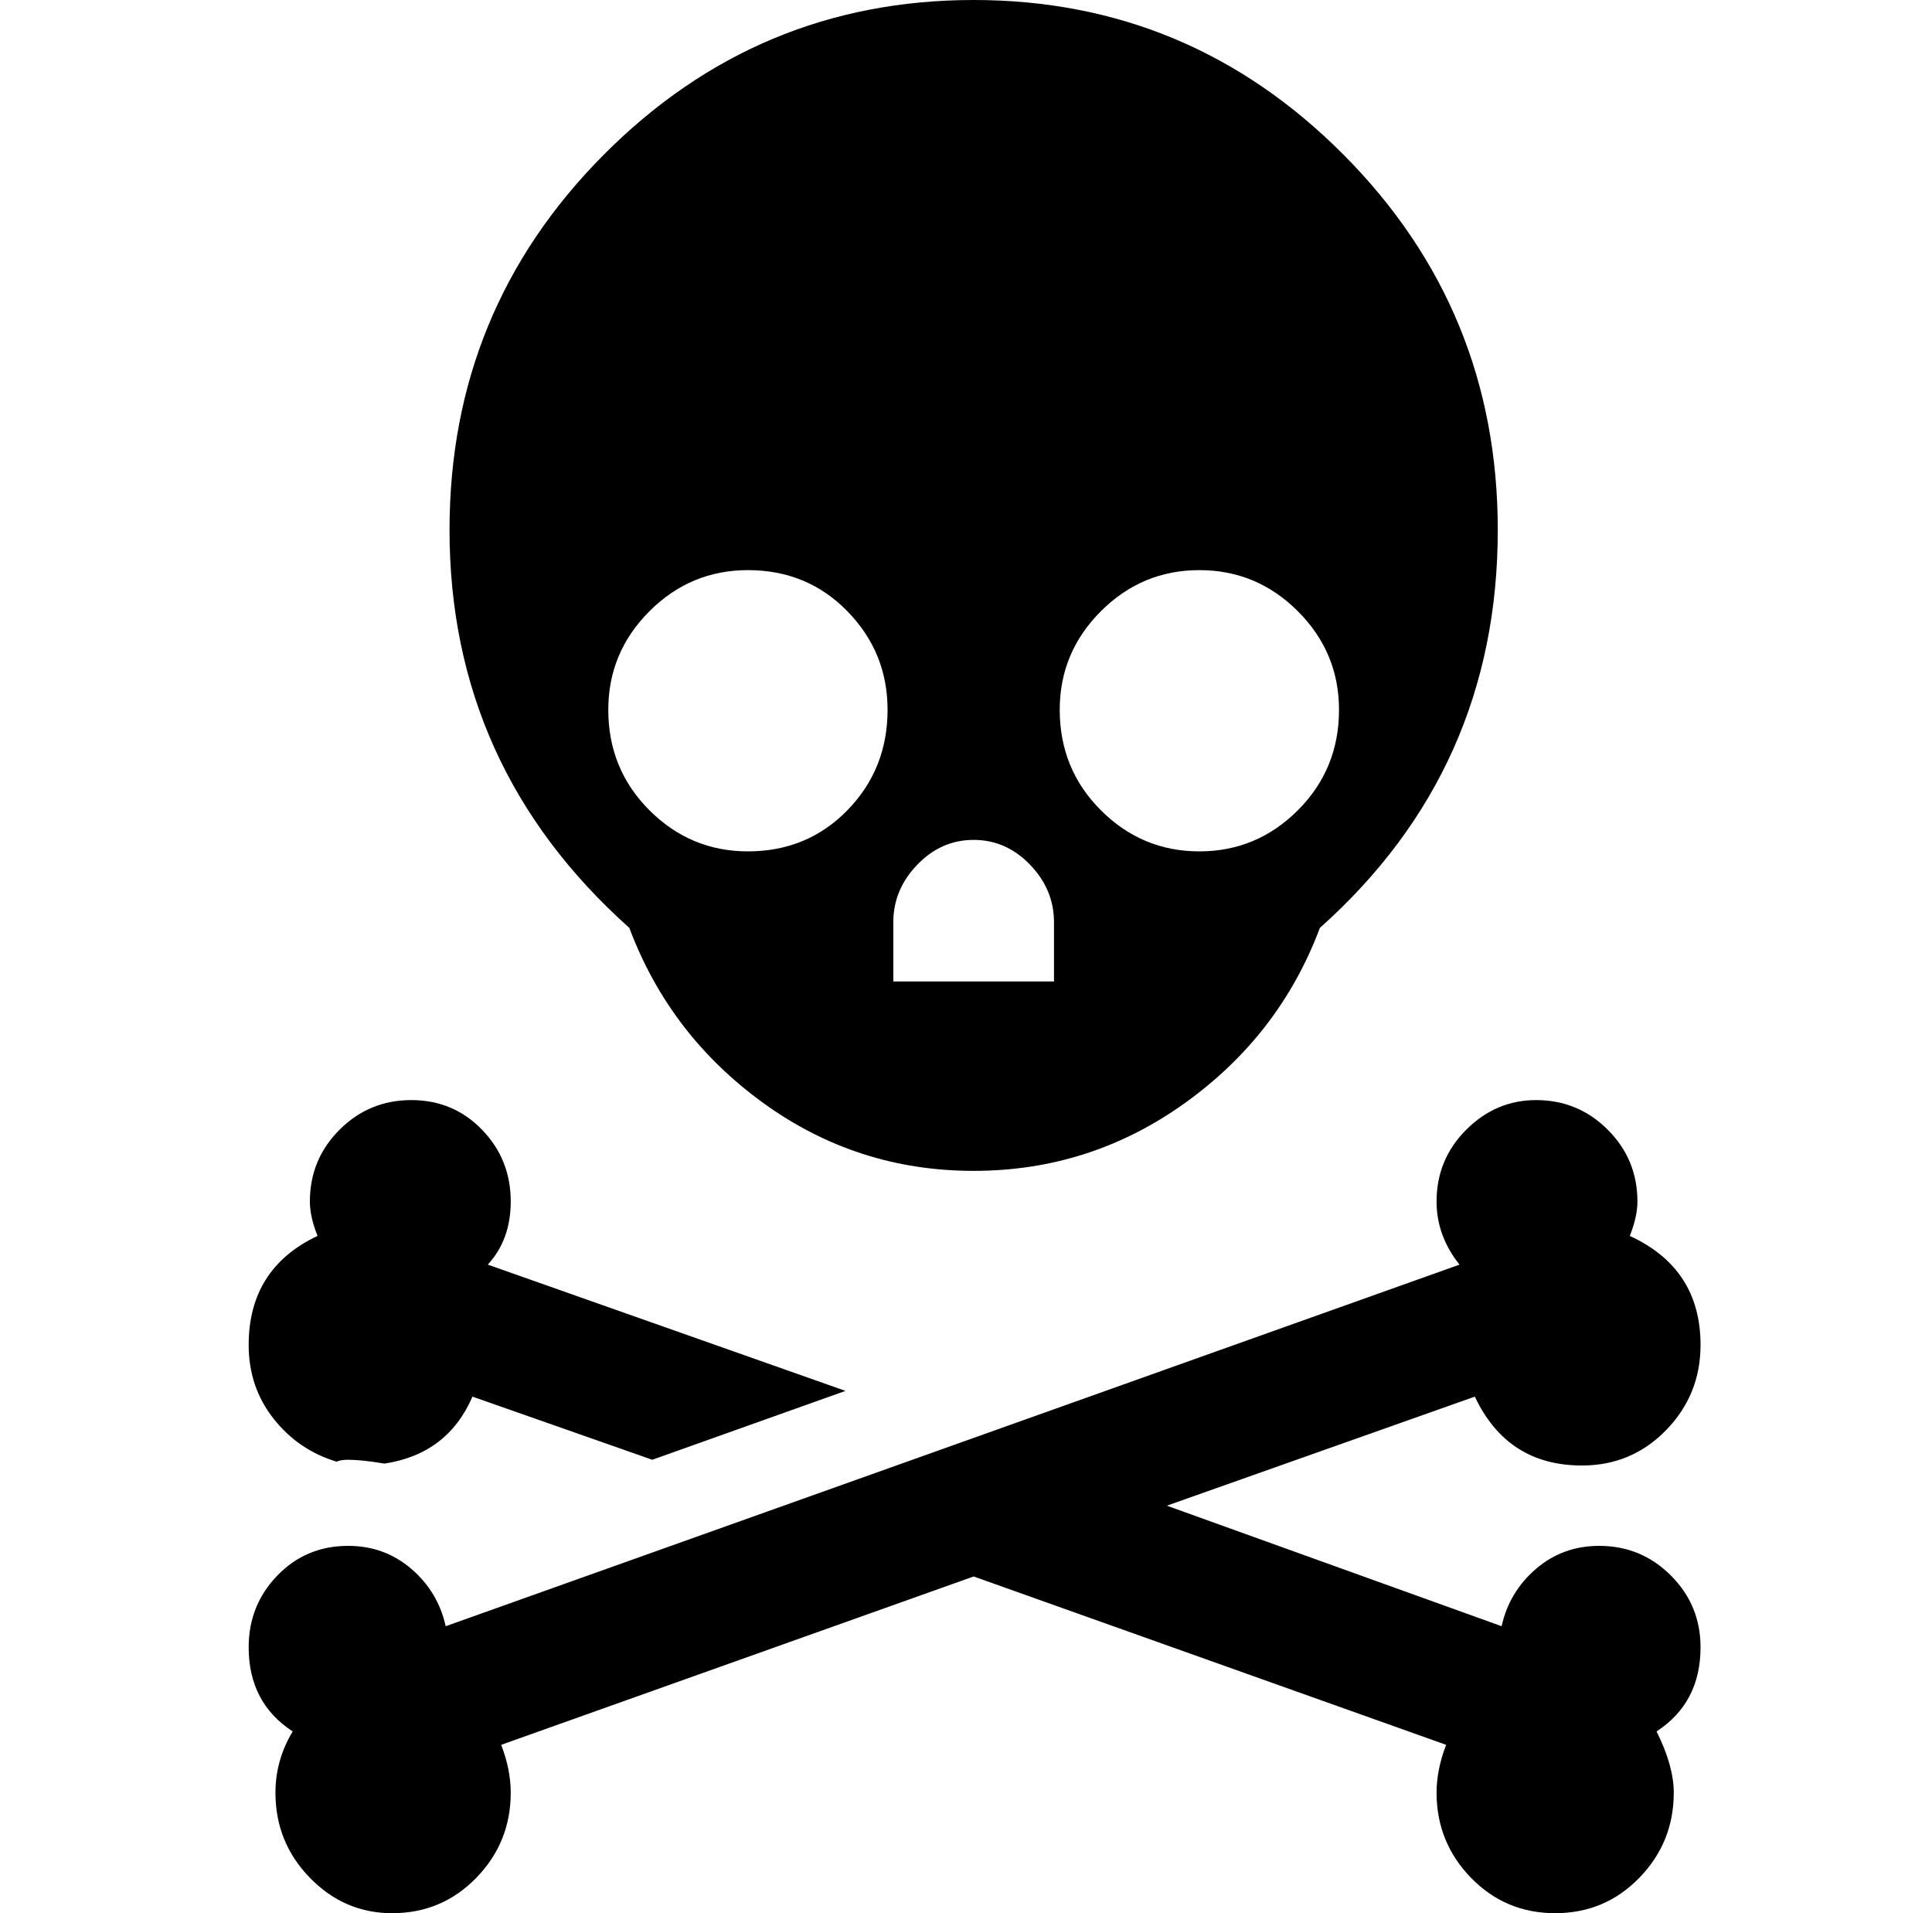 <?xml version="1.0" standalone="no"?>
<!DOCTYPE svg PUBLIC "-//W3C//DTD SVG 1.1//EN" "http://www.w3.org/Graphics/SVG/1.1/DTD/svg11.dtd" >
<svg xmlns="http://www.w3.org/2000/svg" xmlns:xlink="http://www.w3.org/1999/xlink" version="1.1" viewBox="-10 0 1010 1000">
  <g transform="matrix(1 0 0 -1 0 800)">
   <path fill="currentColor"
d="M319 315q-94 84 -94 208q0 115 80.5 196t193.5 81t193.5 -81t80.5 -196q0 -125 -93 -208q-21 -56 -70.5 -91.5t-110.5 -35.5t-110 35.5t-70 91.5zM617 502q-30 0 -51.5 -21.5t-21.5 -51.5q0 -31 21.5 -52.5t51.5 -21.5t51.5 21.5t21.5 52.5q0 30 -21.5 51.5t-51.5 21.5z
M457 318v-31h84v31q0 17 -12.5 30t-29.5 13t-29.5 -13t-12.5 -30zM381 502q-30 0 -51.5 -21.5t-21.5 -51.5q0 -31 21.5 -52.5t51.5 -21.5q31 0 52 21.5t21 52.5q0 30 -21 51.5t-52 21.5zM879 -61q0 -29 -23 -44q9 -18 9 -32q0 -26 -18 -44.5t-44 -18.5t-44 18.5t-18 44.5
q0 12 5 25l-247 88l-247 -88q5 -13 5 -25q0 -26 -18 -44.5t-44 -18.5q-25 0 -43 18.5t-18 44.5q0 17 9 32q-23 15 -23 44q0 22 15 37.5t37 15.5q19 0 33 -12t18 -30l530 189q-12 15 -12 33q0 22 15.5 37.5t36.5 15.5q22 0 37.5 -15.5t15.5 -37.5q0 -8 -4 -18q37 -17 37 -57
q0 -26 -18 -44.5t-44 -18.5q-39 0 -56 36l-161 -57l175 -63q4 18 18 30t33 12q22 0 37.5 -15.5t15.5 -37.5zM120 97q0 40 36 57q-4 10 -4 18q0 22 15.5 37.5t37.5 15.5t37 -15.5t15 -37.5q0 -20 -12 -33l187 -66l-101 -36l-94 33q-13 -30 -46 -35q-12 2 -19 2q-4 0 -6 -1
q-20 6 -33 22.5t-13 38.5z" />
  </g>

</svg>
